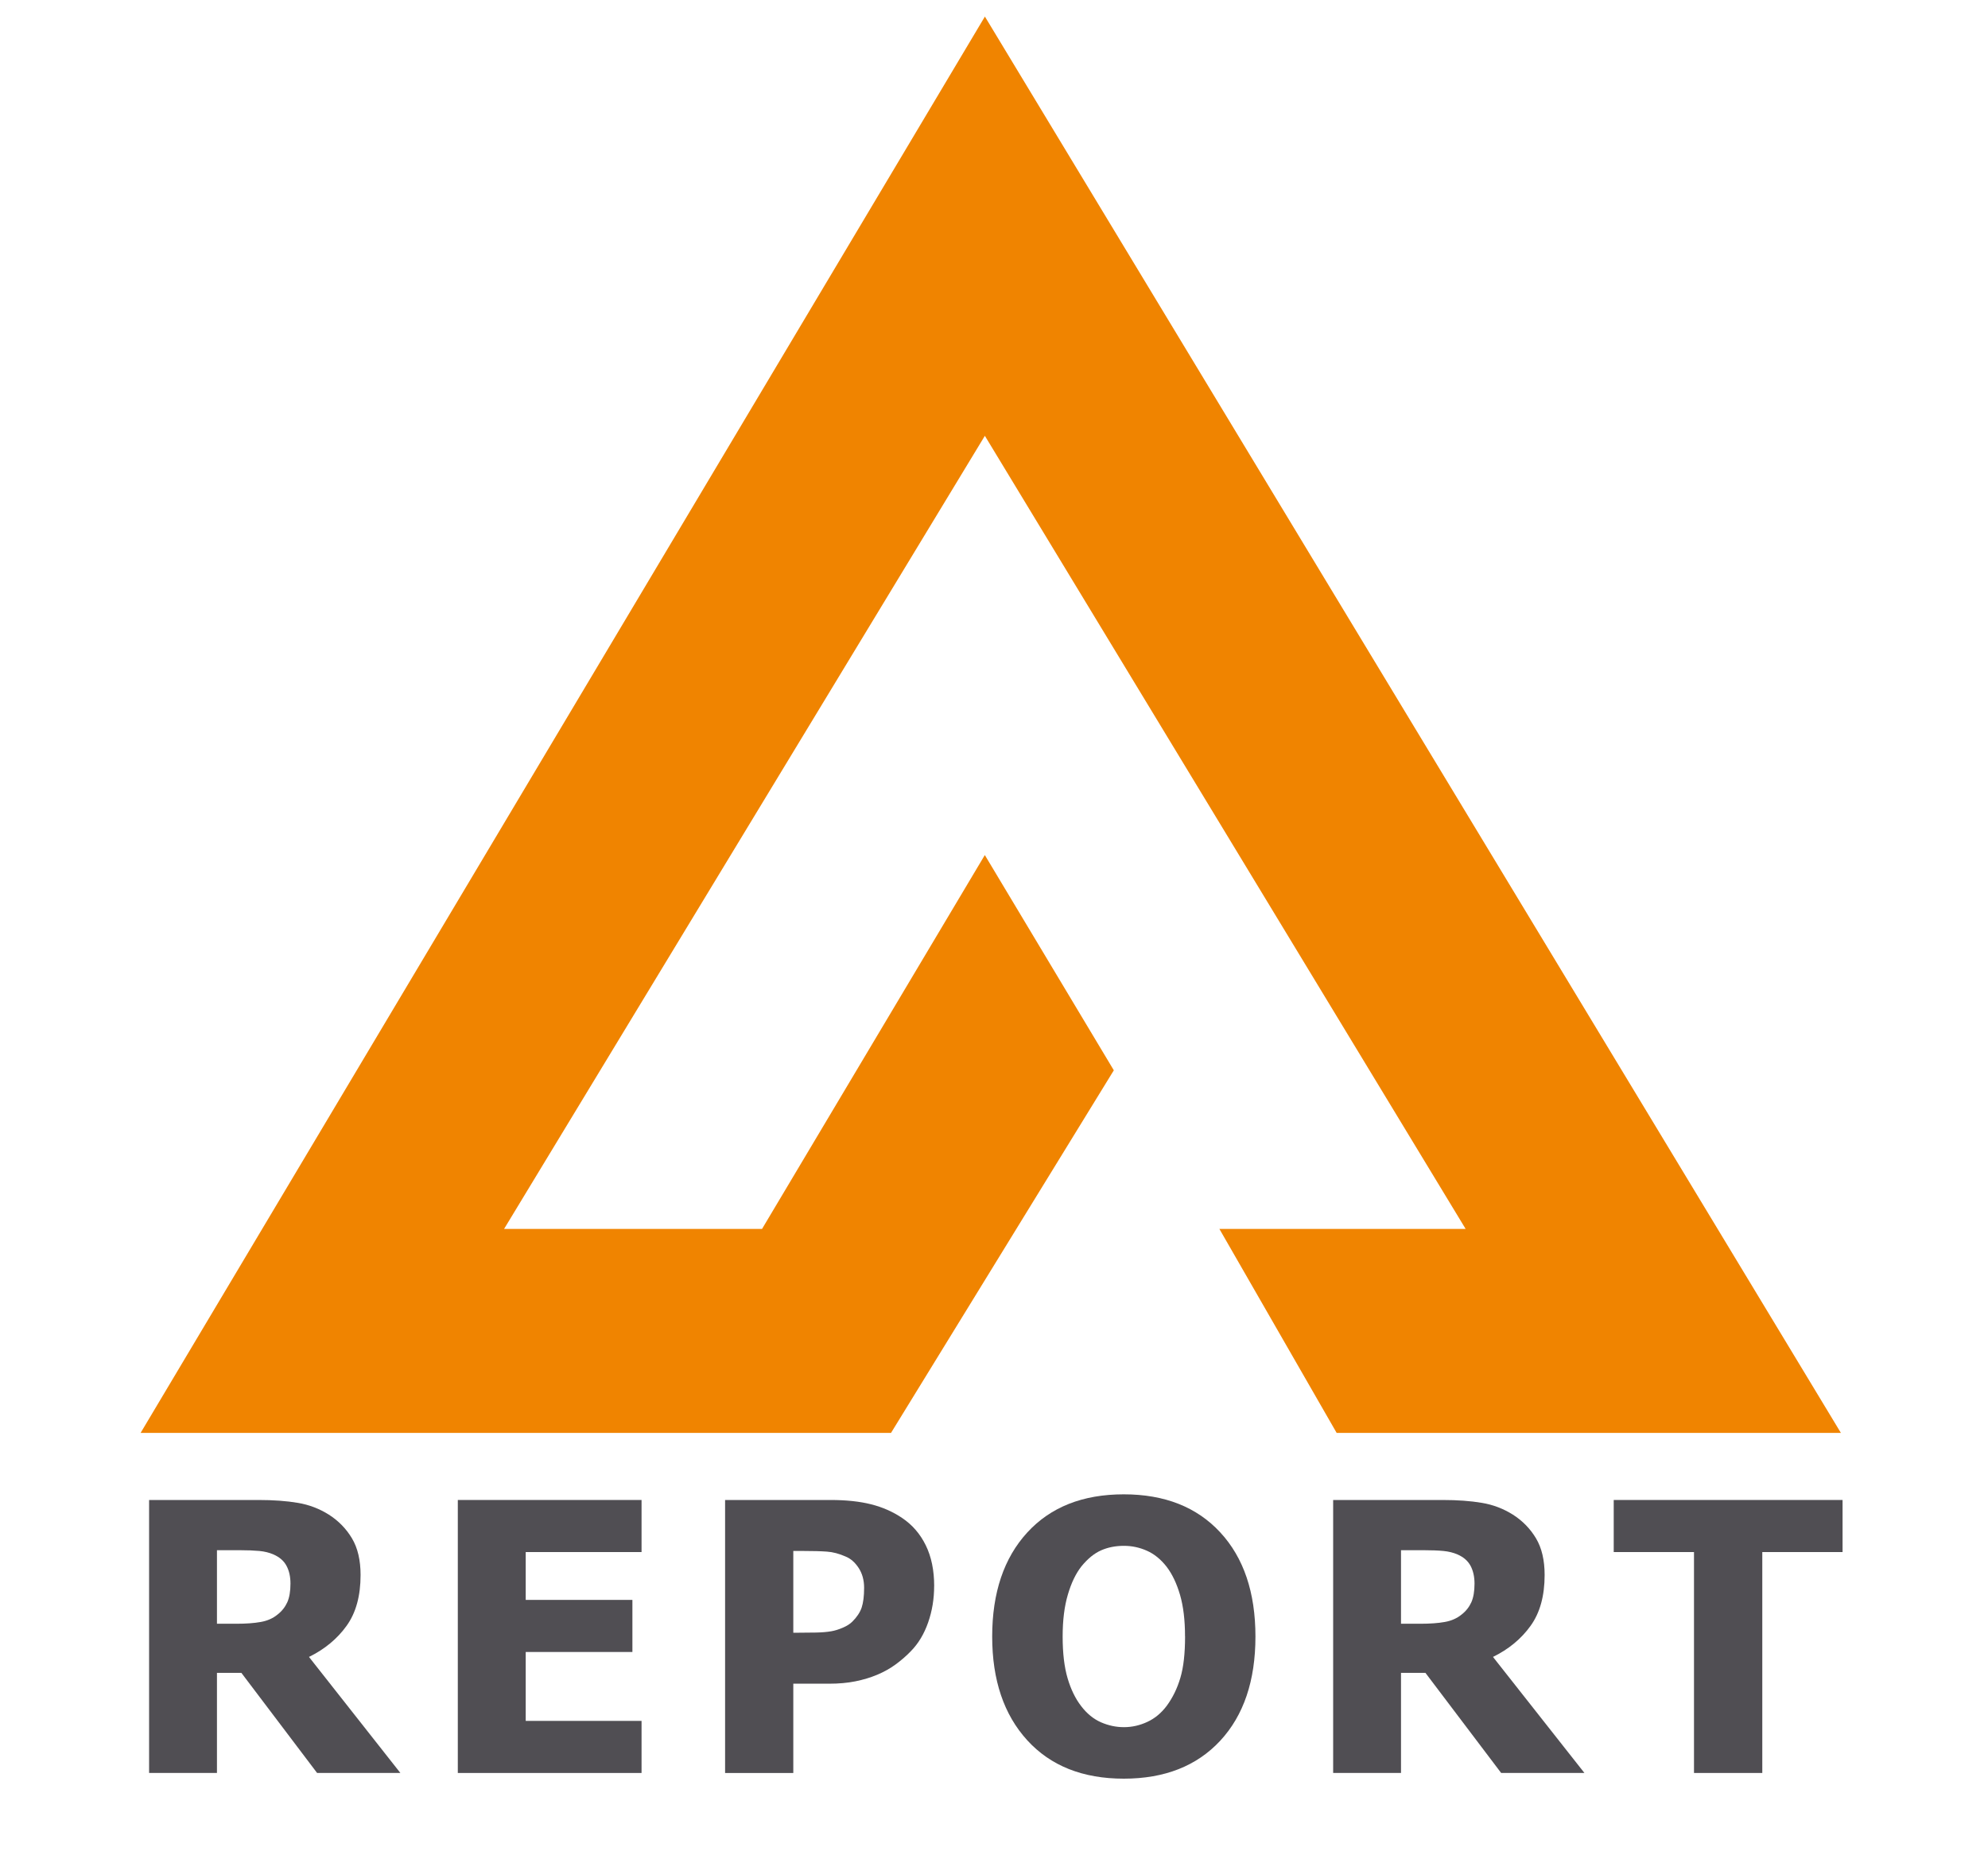<svg width="45" height="42" xmlns="http://www.w3.org/2000/svg" clip-rule="evenodd">

 <g class="currentLayer">
  <title>Layer 1</title>
  <g id="svg_1">
   <path fill="#504e53" fill-rule="nonzero" id="svg_2" d="m9.062,40.137l-1.884,0l-1.714,-2.266l-0.553,0l0,2.266l-1.536,0l0,-6.18l2.474,0c0.341,0 0.639,0.022 0.892,0.065c0.254,0.042 0.488,0.132 0.703,0.267c0.22,0.141 0.395,0.321 0.524,0.538c0.129,0.217 0.194,0.493 0.194,0.828c0,0.473 -0.105,0.857 -0.317,1.151c-0.212,0.295 -0.496,0.53 -0.851,0.704l2.069,2.627zm-2.487,-4.287c0,-0.155 -0.029,-0.289 -0.089,-0.401c-0.059,-0.112 -0.157,-0.198 -0.296,-0.259c-0.096,-0.042 -0.203,-0.068 -0.321,-0.079c-0.118,-0.011 -0.266,-0.017 -0.442,-0.017l-0.516,0l0,1.665l0.442,0c0.215,0 0.397,-0.013 0.547,-0.04c0.15,-0.026 0.278,-0.082 0.382,-0.168c0.099,-0.077 0.172,-0.17 0.221,-0.278c0.048,-0.108 0.072,-0.249 0.072,-0.423z"/>
   <path fill="#504e53" fill-rule="nonzero" id="svg_3" d="m10.363,40.137l0,-6.18l4.159,0l0,1.179l-2.622,0l0,1.083l2.415,0l0,1.179l-2.415,0l0,1.56l2.622,0l0,1.179l-4.159,0z"/>
   <path fill="#504e53" fill-rule="nonzero" id="svg_4" d="m21.145,35.908c0,0.288 -0.045,0.562 -0.136,0.822c-0.091,0.26 -0.221,0.477 -0.392,0.651c-0.104,0.108 -0.22,0.208 -0.344,0.299c-0.125,0.091 -0.264,0.169 -0.416,0.233c-0.151,0.063 -0.315,0.113 -0.493,0.149c-0.178,0.036 -0.377,0.054 -0.597,0.054l-0.81,0l0,2.021l-1.544,0l0,-6.18l2.387,0c0.355,0 0.662,0.033 0.919,0.098c0.258,0.065 0.492,0.168 0.701,0.309c0.231,0.155 0.41,0.362 0.536,0.62c0.127,0.259 0.19,0.567 0.19,0.924zm-1.585,0.037c0,-0.174 -0.042,-0.324 -0.124,-0.45c-0.083,-0.126 -0.181,-0.212 -0.298,-0.259c-0.145,-0.064 -0.286,-0.101 -0.419,-0.11c-0.133,-0.01 -0.314,-0.015 -0.543,-0.015l-0.219,0l0,1.851l0.107,0c0.146,0 0.284,-0.001 0.413,-0.004c0.129,-0.003 0.243,-0.012 0.339,-0.029c0.083,-0.014 0.169,-0.041 0.262,-0.081c0.093,-0.04 0.163,-0.085 0.213,-0.135c0.104,-0.102 0.175,-0.209 0.213,-0.319c0.037,-0.111 0.056,-0.261 0.056,-0.449z"/>
   <path fill="#504e53" fill-rule="nonzero" id="svg_5" d="m28.418,37.049c0,0.999 -0.266,1.785 -0.797,2.358c-0.531,0.572 -1.259,0.859 -2.184,0.859c-0.928,0 -1.656,-0.29 -2.185,-0.87c-0.528,-0.579 -0.793,-1.362 -0.793,-2.347c0,-0.993 0.265,-1.778 0.793,-2.355c0.529,-0.577 1.257,-0.865 2.185,-0.865c0.925,0 1.653,0.287 2.184,0.861c0.531,0.574 0.797,1.36 0.797,2.359zm-1.594,-0.004c0,-0.368 -0.038,-0.681 -0.113,-0.94c-0.076,-0.259 -0.177,-0.471 -0.304,-0.637c-0.132,-0.169 -0.282,-0.29 -0.448,-0.363c-0.167,-0.074 -0.339,-0.11 -0.518,-0.11c-0.19,0 -0.362,0.034 -0.516,0.102c-0.154,0.067 -0.303,0.188 -0.446,0.363c-0.126,0.16 -0.229,0.373 -0.307,0.639c-0.079,0.265 -0.118,0.582 -0.118,0.95c0,0.379 0.038,0.694 0.112,0.944c0.074,0.251 0.176,0.46 0.306,0.629c0.131,0.172 0.282,0.294 0.45,0.368c0.168,0.073 0.341,0.11 0.52,0.11c0.182,0 0.358,-0.04 0.528,-0.119c0.171,-0.079 0.318,-0.201 0.442,-0.367c0.132,-0.18 0.235,-0.389 0.306,-0.629c0.072,-0.239 0.107,-0.553 0.107,-0.94z"/>
   <path fill="#504e53" fill-rule="nonzero" id="svg_6" d="m35.864,40.137l-1.884,0l-1.714,-2.266l-0.553,0l0,2.266l-1.536,0l0,-6.18l2.474,0c0.341,0 0.639,0.022 0.892,0.065c0.254,0.042 0.488,0.132 0.703,0.267c0.22,0.141 0.395,0.321 0.524,0.538c0.129,0.217 0.194,0.493 0.194,0.828c0,0.473 -0.106,0.857 -0.318,1.151c-0.212,0.295 -0.496,0.53 -0.851,0.704l2.07,2.627zm-2.487,-4.287c0,-0.155 -0.03,-0.289 -0.089,-0.401c-0.06,-0.112 -0.157,-0.198 -0.296,-0.259c-0.097,-0.042 -0.204,-0.068 -0.322,-0.079c-0.117,-0.011 -0.266,-0.017 -0.442,-0.017l-0.515,0l0,1.665l0.442,0c0.215,0 0.397,-0.013 0.547,-0.04c0.149,-0.026 0.277,-0.082 0.382,-0.168c0.099,-0.077 0.172,-0.17 0.221,-0.278c0.048,-0.108 0.072,-0.249 0.072,-0.423z"/>
   <path fill="#504e53" fill-rule="nonzero" id="svg_7" d="m38.345,40.137l0,-5.001l-1.817,0l0,-1.179l5.18,0l0,1.179l-1.817,0l0,5.001l-1.545,0z"/>
  </g>
  <path fill="#f08400" id="svg_9" d="m3.183,32.438l19.111,-32.063l19.376,32.063l-11.414,0l-2.654,-4.617l5.574,0l-10.883,-17.955l-10.883,17.955l5.839,0l5.043,-8.464l2.92,4.873l-5.043,8.208l-16.988,0z"/>
 </g>
 <g>
  <title>Layer 2</title>
  <rect fill="none" y="0" x="0" height="100%" width="100%" id="backgroundrect"/>
 </g>
 <g>
  <title>background</title>
  <rect fill="none" id="canvas_background" height="402" width="582" y="-1" x="-1"/>
 </g>
</svg>